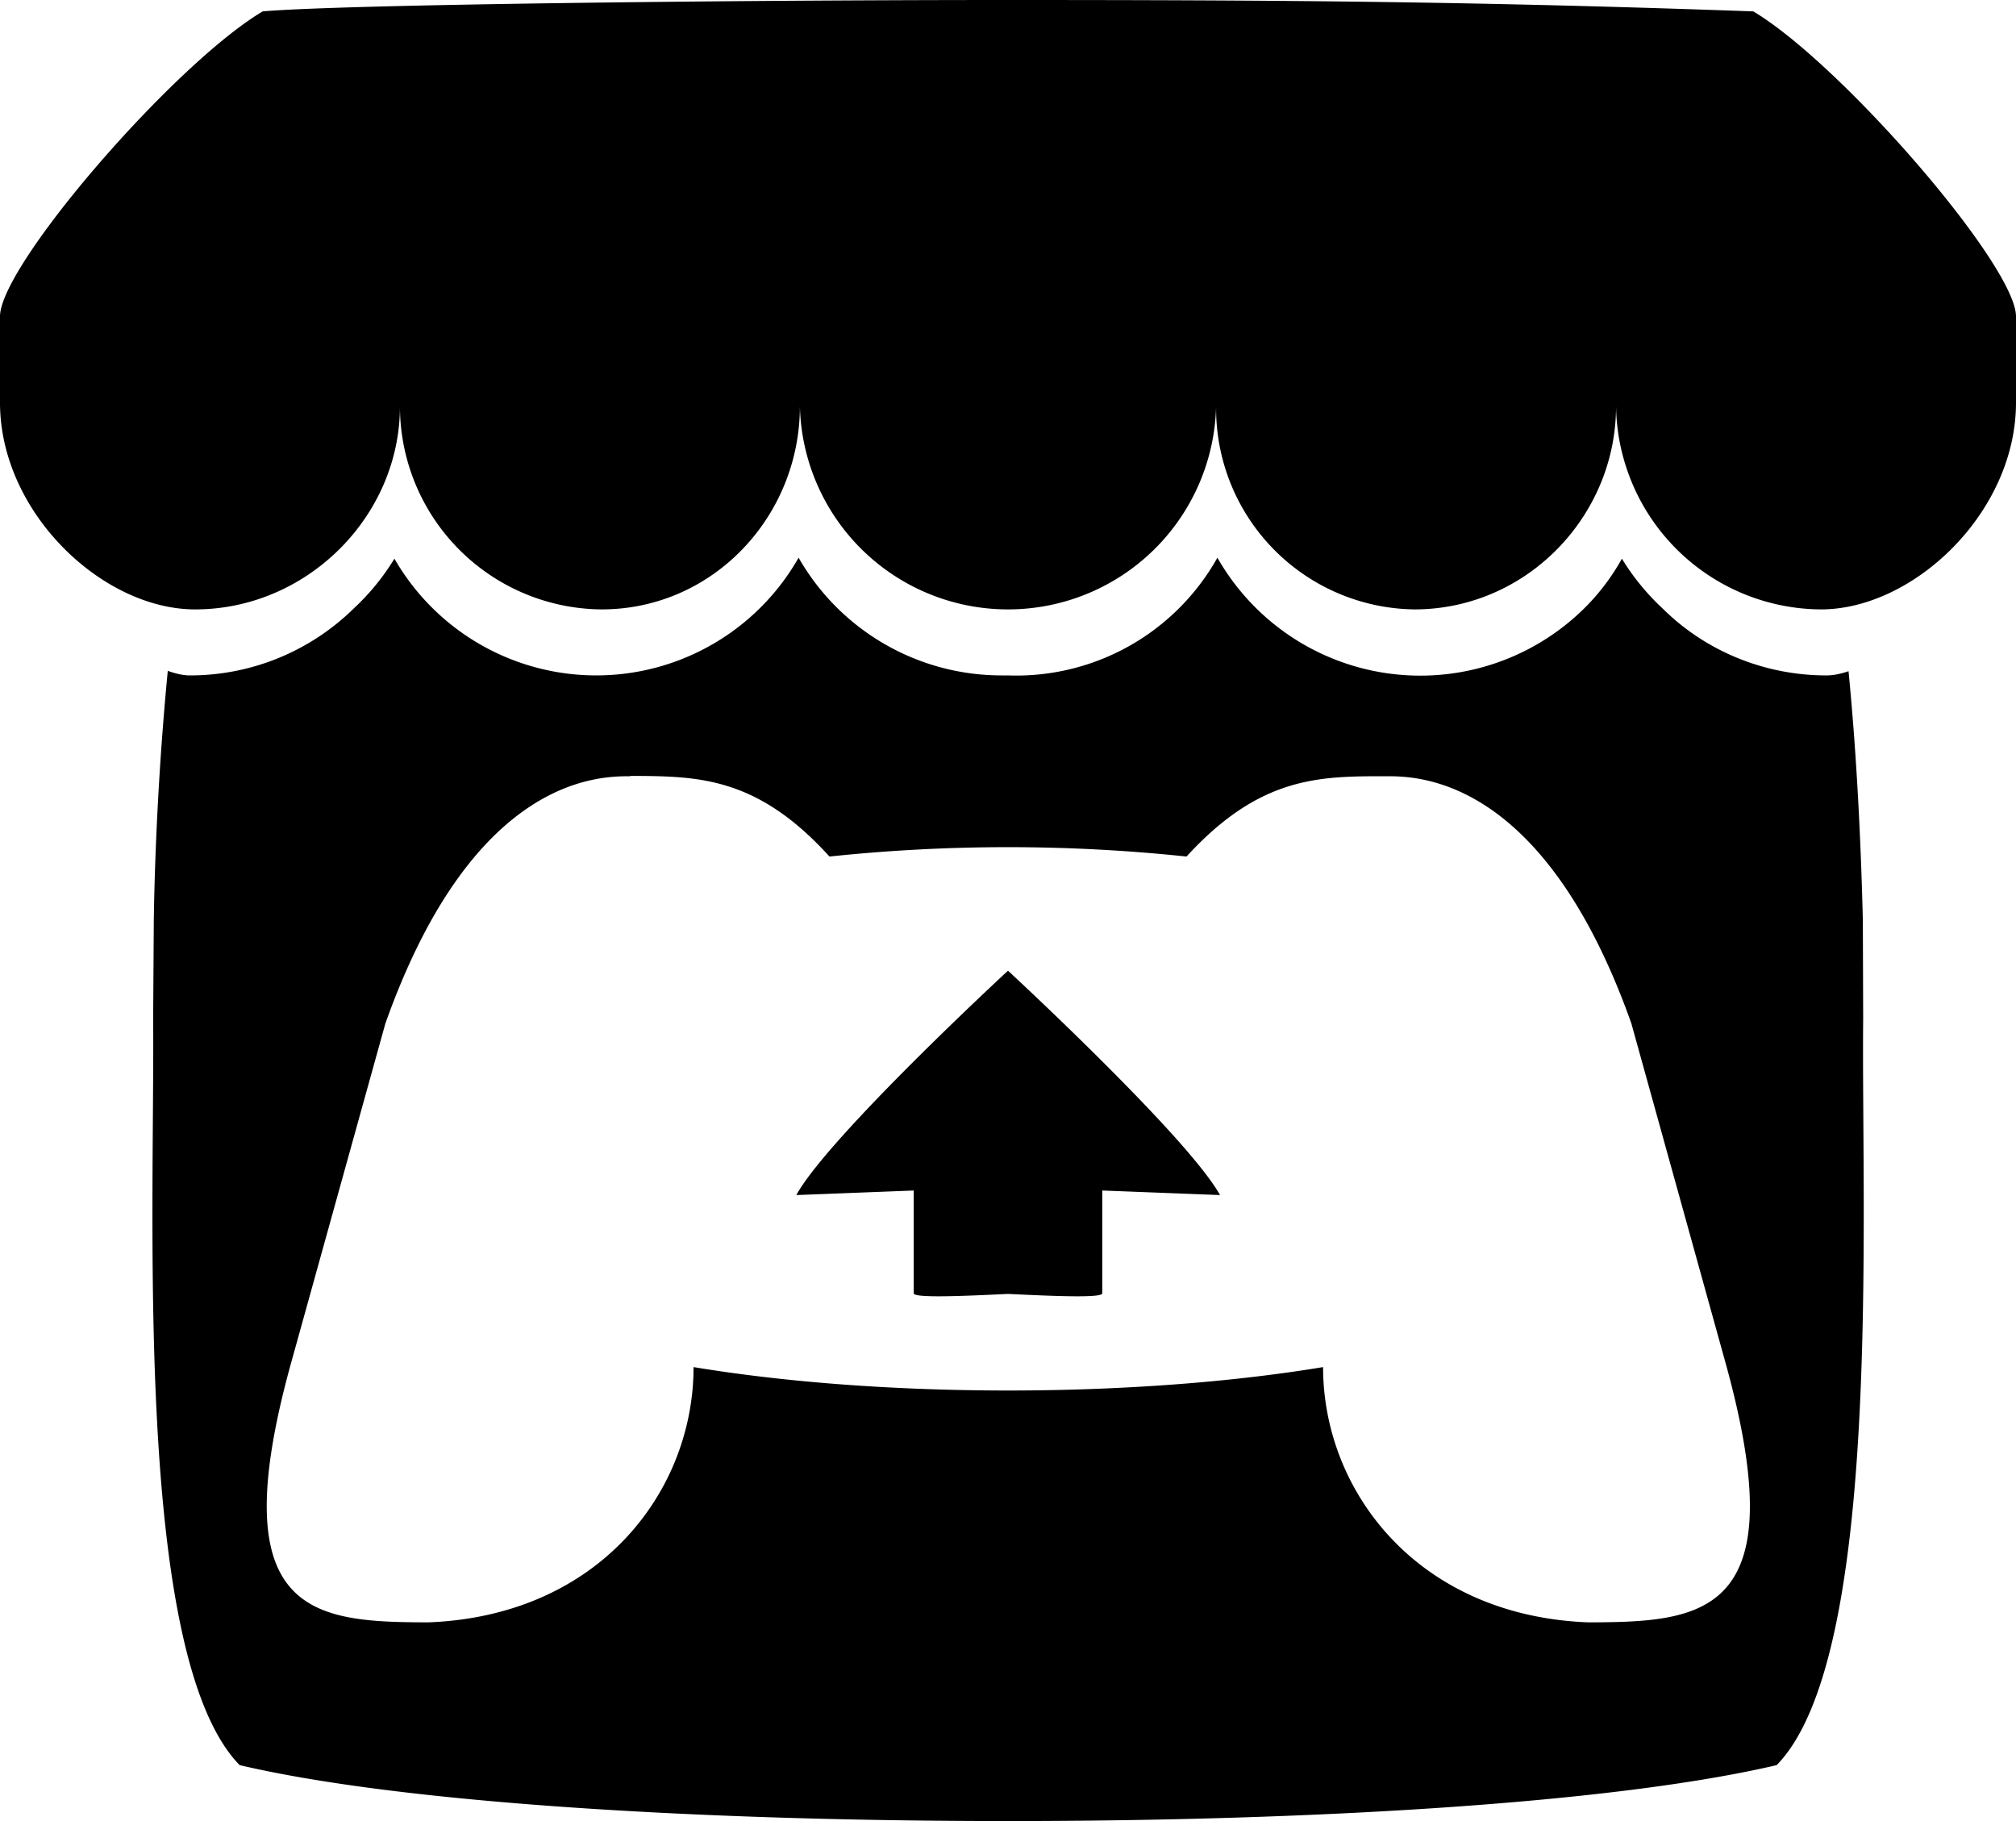 <svg xmlns="http://www.w3.org/2000/svg" viewBox="14 17 62 56"><path d="M22.08 17.35c-2.7 1.6-8.03 7.75-8.08 9.36v2.67c0 3.38 3.15 6.36 6 6.36 3.44 0 6.3-2.86 6.3-6.25a6.25 6.25 0 006.2 6.25c3.43 0 6.1-2.86 6.1-6.25a6.4 6.4 0 006.37 6.25h.06a6.4 6.4 0 006.37-6.25 6.18 6.18 0 006.1 6.25c3.44 0 6.2-2.86 6.2-6.25a6.34 6.34 0 006.3 6.25c2.85 0 6-2.98 6-6.36v-2.67c-.05-1.6-5.38-7.75-8.08-9.36-8.4-.3-14.24-.35-22.92-.35-8.68 0-20.53.14-22.92.35zm16.48 16.8a7.16 7.16 0 01-12.43.03 7.17 7.17 0 01-1.25 1.53 7.18 7.18 0 01-5.04 2.06c-.24 0-.48-.07-.68-.14-.28 2.89-.4 5.64-.43 7.66l-.02 3.03c.05 6.06-.6 19.62 2.66 22.96C26.4 72.46 35.7 73 45 73s18.6-.54 23.64-1.72c3.26-3.33 2.6-16.9 2.66-22.95l-.01-3.03c-.05-2.02-.16-4.78-.44-7.66-.2.07-.44.13-.68.13-1.88 0-3.7-.73-5.04-2.06a7.2 7.2 0 01-1.25-1.53 6.77 6.77 0 01-1.16 1.53 7.18 7.18 0 01-11.28-1.56 7.09 7.09 0 01-6.44 3.62h-.2a7.19 7.19 0 01-6.24-3.62h-.01zm-5.18 6.71c2.06.01 3.88 0 6.13 2.48a52.37 52.37 0 0110.98 0c2.26-2.47 4.08-2.47 6.13-2.47h.01c.97 0 4.84 0 7.54 7.6l2.9 10.45c2.15 7.77-.68 7.96-4.22 7.97-5.25-.2-8.16-4.03-8.16-7.85-2.9.48-6.3.72-9.68.72-3.4 0-6.78-.24-9.68-.72 0 3.82-2.9 7.65-8.16 7.85-3.54-.01-6.37-.2-4.22-7.97l2.9-10.44c2.7-7.61 6.57-7.61 7.54-7.61zM45 46.85s-5.52 5.1-6.51 6.9l3.61-.14v3.16c0 .15 1.45.09 2.9.02 1.46.07 2.9.13 2.9-.02v-3.16l3.62.14c-1-1.8-6.52-6.9-6.52-6.9z"/></svg>